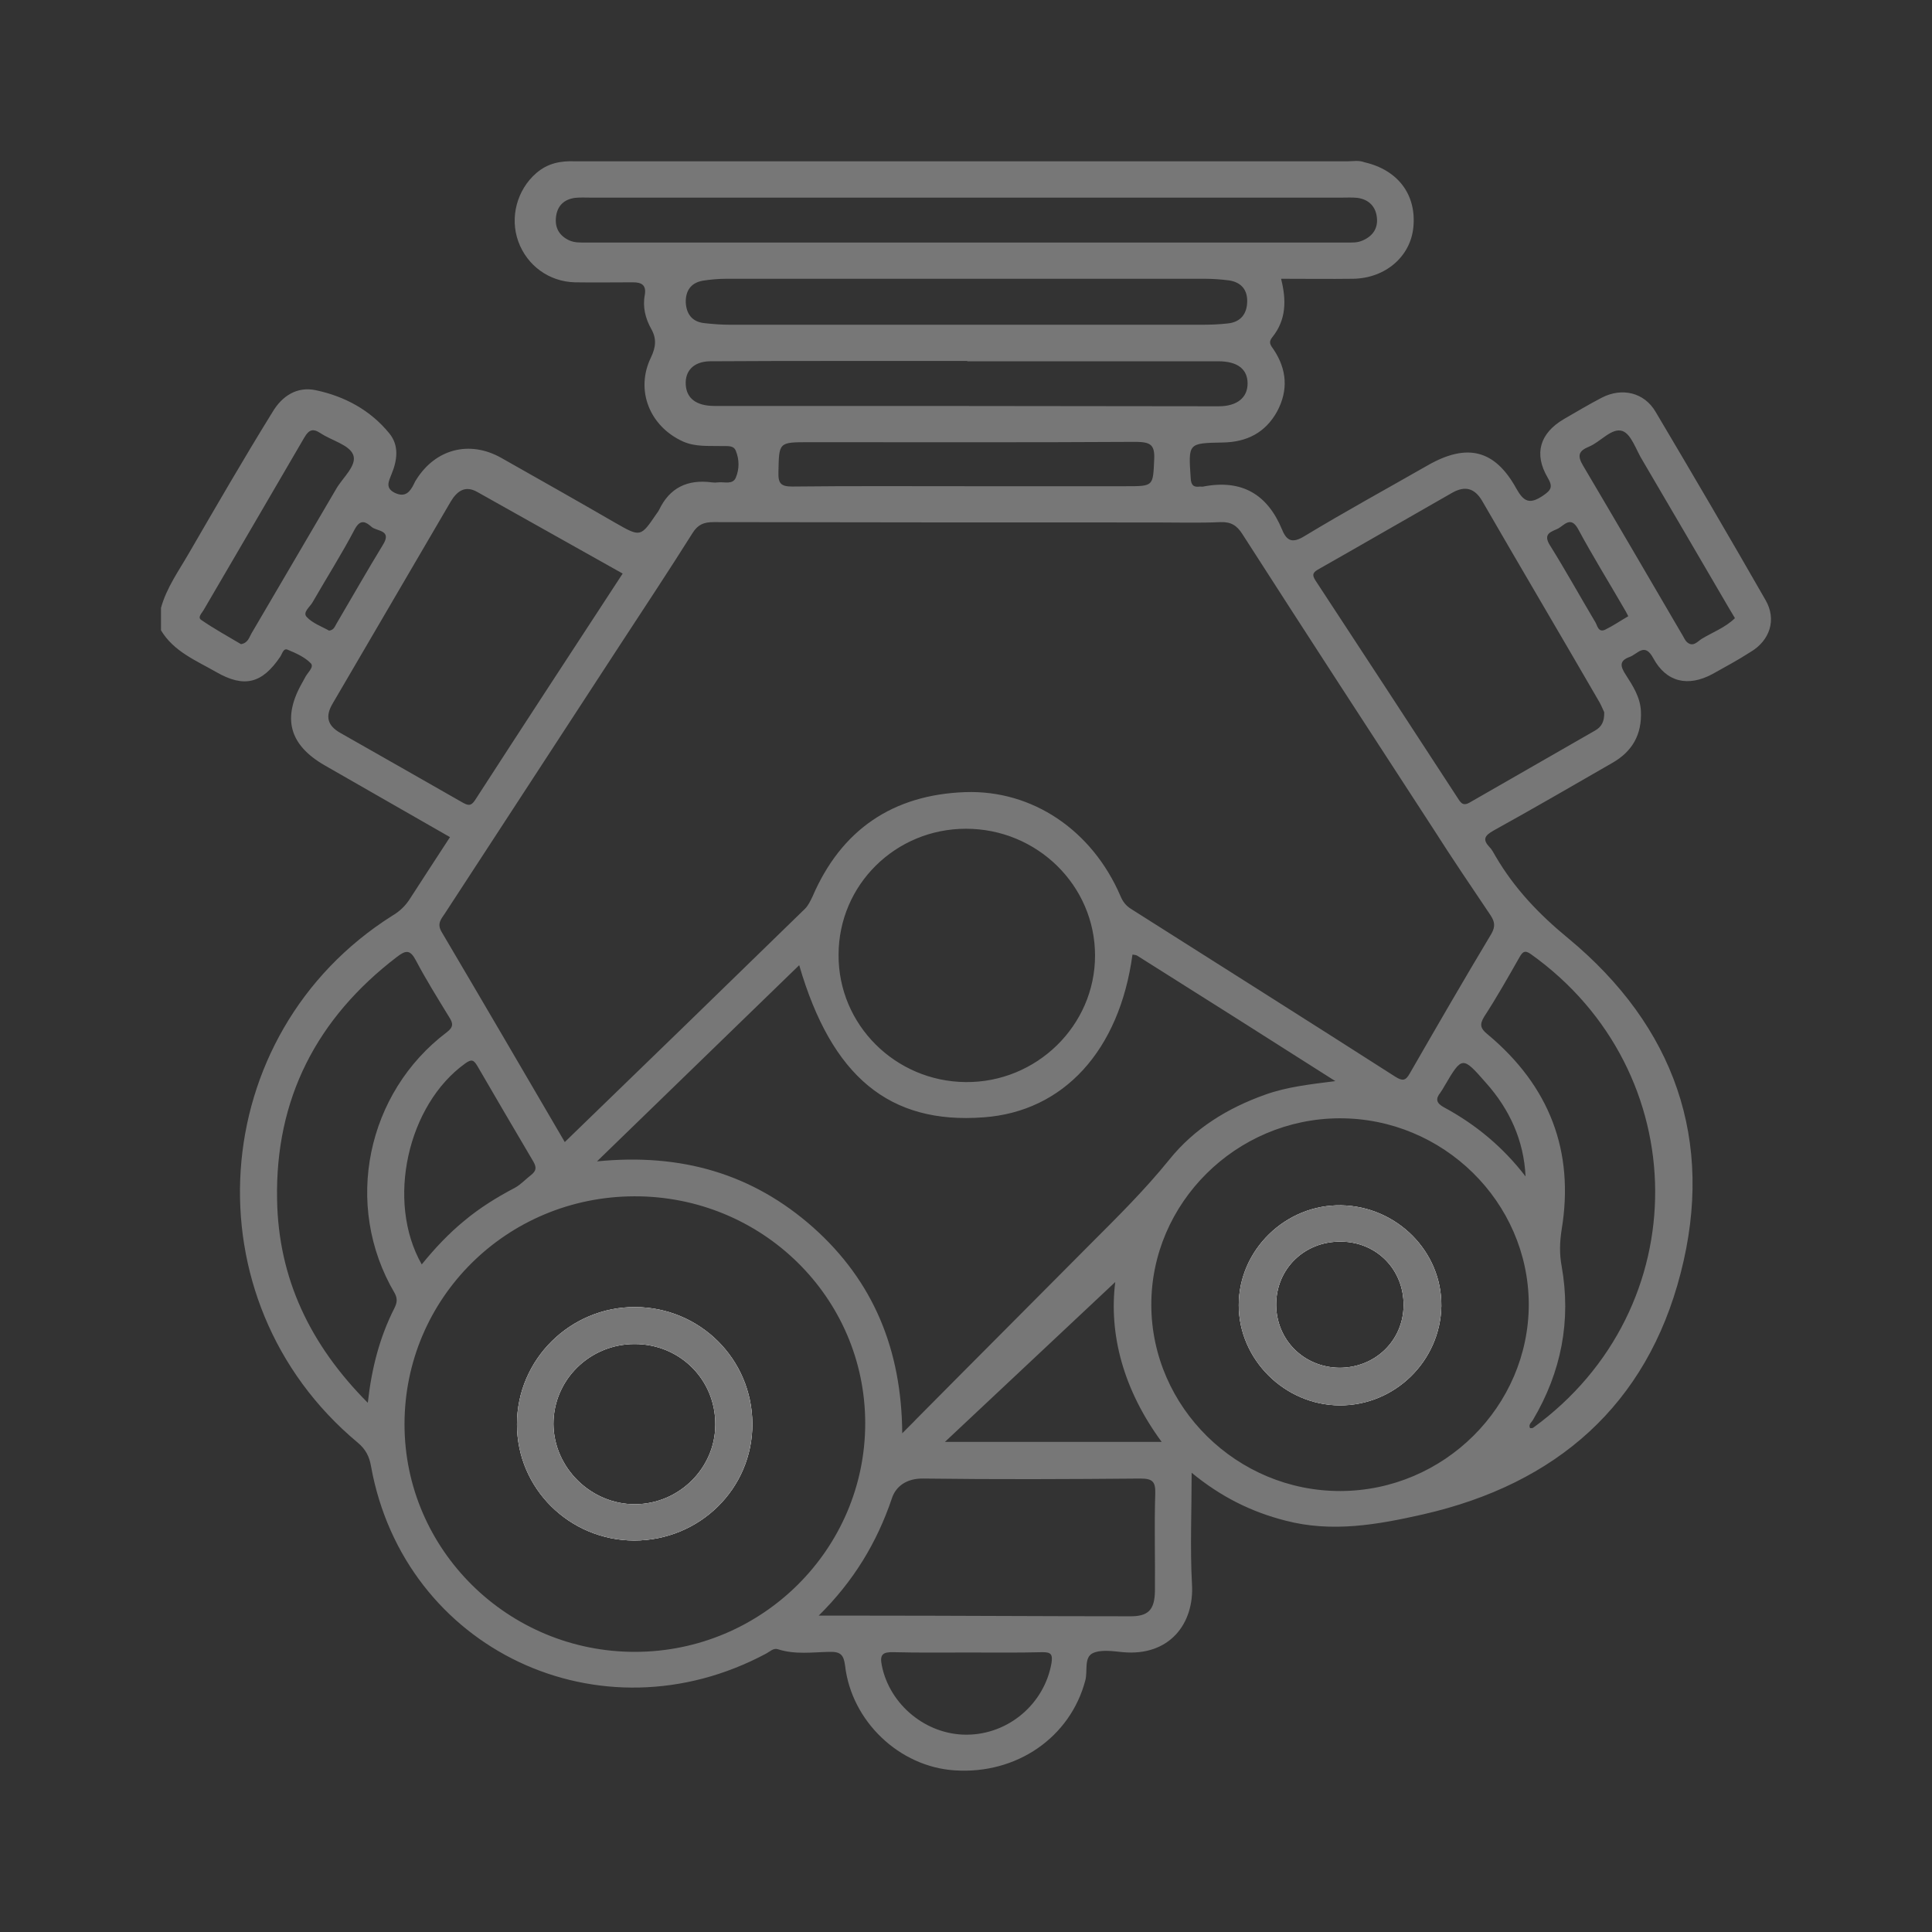 <svg width="24" height="24" viewBox="0 0 24 24" fill="none" xmlns="http://www.w3.org/2000/svg">
<rect x="0" y="0" width="24" height="24" fill="#333333" stroke="none"/>
<path d="M7.893 16.237C7.085 16.233 6.422 16.887 6.422 17.693C6.422 18.49 7.073 19.133 7.876 19.137C8.692 19.137 9.351 18.49 9.347 17.685C9.342 16.883 8.696 16.241 7.893 16.237ZM7.893 18.686C7.343 18.69 6.879 18.235 6.875 17.689C6.875 17.139 7.327 16.696 7.884 16.696C8.446 16.696 8.89 17.139 8.886 17.697C8.886 18.235 8.438 18.682 7.893 18.686ZM7.893 16.237C7.085 16.233 6.422 16.887 6.422 17.693C6.422 18.49 7.073 19.133 7.876 19.137C8.692 19.137 9.351 18.49 9.347 17.685C9.342 16.883 8.696 16.241 7.893 16.237ZM7.893 18.686C7.343 18.69 6.879 18.235 6.875 17.689C6.875 17.139 7.327 16.696 7.884 16.696C8.446 16.696 8.89 17.139 8.886 17.697C8.886 18.235 8.438 18.682 7.893 18.686ZM7.893 16.237C7.085 16.233 6.422 16.887 6.422 17.693C6.422 18.49 7.073 19.133 7.876 19.137C8.692 19.137 9.351 18.49 9.347 17.685C9.342 16.883 8.696 16.241 7.893 16.237ZM7.893 18.686C7.343 18.69 6.879 18.235 6.875 17.689C6.875 17.139 7.327 16.696 7.884 16.696C8.446 16.696 8.89 17.139 8.886 17.697C8.886 18.235 8.438 18.682 7.893 18.686ZM7.893 16.237C7.085 16.233 6.422 16.887 6.422 17.693C6.422 18.49 7.073 19.133 7.876 19.137C8.692 19.137 9.351 18.49 9.347 17.685C9.342 16.883 8.696 16.241 7.893 16.237ZM7.893 18.686C7.343 18.69 6.879 18.235 6.875 17.689C6.875 17.139 7.327 16.696 7.884 16.696C8.446 16.696 8.89 17.139 8.886 17.697C8.886 18.235 8.438 18.682 7.893 18.686ZM7.893 16.237C7.085 16.233 6.422 16.887 6.422 17.693C6.422 18.49 7.073 19.133 7.876 19.137C8.692 19.137 9.351 18.49 9.347 17.685C9.342 16.883 8.696 16.241 7.893 16.237ZM7.893 18.686C7.343 18.69 6.879 18.235 6.875 17.689C6.875 17.139 7.327 16.696 7.884 16.696C8.446 16.696 8.89 17.139 8.886 17.697C8.886 18.235 8.438 18.682 7.893 18.686ZM7.893 16.237C7.085 16.233 6.422 16.887 6.422 17.693C6.422 18.49 7.073 19.133 7.876 19.137C8.692 19.137 9.351 18.49 9.347 17.685C9.342 16.883 8.696 16.241 7.893 16.237ZM7.893 18.686C7.343 18.69 6.879 18.235 6.875 17.689C6.875 17.139 7.327 16.696 7.884 16.696C8.446 16.696 8.89 17.139 8.886 17.697C8.886 18.235 8.438 18.682 7.893 18.686ZM7.893 16.237C7.085 16.233 6.422 16.887 6.422 17.693C6.422 18.49 7.073 19.133 7.876 19.137C8.692 19.137 9.351 18.49 9.347 17.685C9.342 16.883 8.696 16.241 7.893 16.237ZM7.893 18.686C7.343 18.69 6.879 18.235 6.875 17.689C6.875 17.139 7.327 16.696 7.884 16.696C8.446 16.696 8.89 17.139 8.886 17.697C8.886 18.235 8.438 18.682 7.893 18.686ZM7.893 16.237C7.085 16.233 6.422 16.887 6.422 17.693C6.422 18.49 7.073 19.133 7.876 19.137C8.692 19.137 9.351 18.49 9.347 17.685C9.342 16.883 8.696 16.241 7.893 16.237ZM7.893 18.686C7.343 18.69 6.879 18.235 6.875 17.689C6.875 17.139 7.327 16.696 7.884 16.696C8.446 16.696 8.89 17.139 8.886 17.697C8.886 18.235 8.438 18.682 7.893 18.686ZM7.893 16.237C7.085 16.233 6.422 16.887 6.422 17.693C6.422 18.49 7.073 19.133 7.876 19.137C8.692 19.137 9.351 18.49 9.347 17.685C9.342 16.883 8.696 16.241 7.893 16.237ZM7.893 18.686C7.343 18.69 6.879 18.235 6.875 17.689C6.875 17.139 7.327 16.696 7.884 16.696C8.446 16.696 8.89 17.139 8.886 17.697C8.886 18.235 8.438 18.682 7.893 18.686ZM7.893 16.237C7.085 16.233 6.422 16.887 6.422 17.693C6.422 18.49 7.073 19.133 7.876 19.137C8.692 19.137 9.351 18.49 9.347 17.685C9.342 16.883 8.696 16.241 7.893 16.237ZM7.893 18.686C7.343 18.69 6.879 18.235 6.875 17.689C6.875 17.139 7.327 16.696 7.884 16.696C8.446 16.696 8.89 17.139 8.886 17.697C8.886 18.235 8.438 18.682 7.893 18.686ZM7.893 16.237C7.085 16.233 6.422 16.887 6.422 17.693C6.422 18.49 7.073 19.133 7.876 19.137C8.692 19.137 9.351 18.49 9.347 17.685C9.342 16.883 8.696 16.241 7.893 16.237ZM7.893 18.686C7.343 18.69 6.879 18.235 6.875 17.689C6.875 17.139 7.327 16.696 7.884 16.696C8.446 16.696 8.89 17.139 8.886 17.697C8.886 18.235 8.438 18.682 7.893 18.686ZM7.893 16.237C7.085 16.233 6.422 16.887 6.422 17.693C6.422 18.49 7.073 19.133 7.876 19.137C8.692 19.137 9.351 18.49 9.347 17.685C9.342 16.883 8.696 16.241 7.893 16.237ZM7.893 18.686C7.343 18.69 6.879 18.235 6.875 17.689C6.875 17.139 7.327 16.696 7.884 16.696C8.446 16.696 8.89 17.139 8.886 17.697C8.886 18.235 8.438 18.682 7.893 18.686ZM7.893 16.237C7.085 16.233 6.422 16.887 6.422 17.693C6.422 18.49 7.073 19.133 7.876 19.137C8.692 19.137 9.351 18.49 9.347 17.685C9.342 16.883 8.696 16.241 7.893 16.237ZM7.893 18.686C7.343 18.69 6.879 18.235 6.875 17.689C6.875 17.139 7.327 16.696 7.884 16.696C8.446 16.696 8.89 17.139 8.886 17.697C8.886 18.235 8.438 18.682 7.893 18.686ZM16.661 14.973C15.97 14.961 15.389 15.527 15.389 16.213C15.389 16.887 15.958 17.453 16.64 17.457C17.327 17.462 17.893 16.907 17.905 16.225C17.913 15.547 17.351 14.985 16.661 14.973ZM16.64 16.991C16.196 16.987 15.853 16.644 15.853 16.205C15.853 15.759 16.208 15.416 16.661 15.424C17.105 15.428 17.44 15.775 17.436 16.217C17.432 16.652 17.085 16.991 16.64 16.991ZM16.661 14.973C15.97 14.961 15.389 15.527 15.389 16.213C15.389 16.887 15.958 17.453 16.64 17.457C17.327 17.462 17.893 16.907 17.905 16.225C17.913 15.547 17.351 14.985 16.661 14.973ZM16.64 16.991C16.196 16.987 15.853 16.644 15.853 16.205C15.853 15.759 16.208 15.416 16.661 15.424C17.105 15.428 17.44 15.775 17.436 16.217C17.432 16.652 17.085 16.991 16.64 16.991ZM7.893 16.237C7.085 16.233 6.422 16.887 6.422 17.693C6.422 18.49 7.073 19.133 7.876 19.137C8.692 19.137 9.351 18.49 9.347 17.685C9.342 16.883 8.696 16.241 7.893 16.237ZM7.893 18.686C7.343 18.69 6.879 18.235 6.875 17.689C6.875 17.139 7.327 16.696 7.884 16.696C8.446 16.696 8.89 17.139 8.886 17.697C8.886 18.235 8.438 18.682 7.893 18.686ZM7.893 16.237C7.085 16.233 6.422 16.887 6.422 17.693C6.422 18.49 7.073 19.133 7.876 19.137C8.692 19.137 9.351 18.49 9.347 17.685C9.342 16.883 8.696 16.241 7.893 16.237ZM7.893 18.686C7.343 18.69 6.879 18.235 6.875 17.689C6.875 17.139 7.327 16.696 7.884 16.696C8.446 16.696 8.89 17.139 8.886 17.697C8.886 18.235 8.438 18.682 7.893 18.686ZM16.661 14.973C15.97 14.961 15.389 15.527 15.389 16.213C15.389 16.887 15.958 17.453 16.64 17.457C17.327 17.462 17.893 16.907 17.905 16.225C17.913 15.547 17.351 14.985 16.661 14.973ZM16.64 16.991C16.196 16.987 15.853 16.644 15.853 16.205C15.853 15.759 16.208 15.416 16.661 15.424C17.105 15.428 17.44 15.775 17.436 16.217C17.432 16.652 17.085 16.991 16.64 16.991ZM16.661 14.973C15.97 14.961 15.389 15.527 15.389 16.213C15.389 16.887 15.958 17.453 16.64 17.457C17.327 17.462 17.893 16.907 17.905 16.225C17.913 15.547 17.351 14.985 16.661 14.973ZM16.64 16.991C16.196 16.987 15.853 16.644 15.853 16.205C15.853 15.759 16.208 15.416 16.661 15.424C17.105 15.428 17.44 15.775 17.436 16.217C17.432 16.652 17.085 16.991 16.64 16.991ZM7.893 16.237C7.085 16.233 6.422 16.887 6.422 17.693C6.422 18.49 7.073 19.133 7.876 19.137C8.692 19.137 9.351 18.49 9.347 17.685C9.342 16.883 8.696 16.241 7.893 16.237ZM7.893 18.686C7.343 18.69 6.879 18.235 6.875 17.689C6.875 17.139 7.327 16.696 7.884 16.696C8.446 16.696 8.89 17.139 8.886 17.697C8.886 18.235 8.438 18.682 7.893 18.686ZM7.893 16.237C7.085 16.233 6.422 16.887 6.422 17.693C6.422 18.49 7.073 19.133 7.876 19.137C8.692 19.137 9.351 18.49 9.347 17.685C9.342 16.883 8.696 16.241 7.893 16.237ZM7.893 18.686C7.343 18.69 6.879 18.235 6.875 17.689C6.875 17.139 7.327 16.696 7.884 16.696C8.446 16.696 8.89 17.139 8.886 17.697C8.886 18.235 8.438 18.682 7.893 18.686ZM16.661 14.973C15.97 14.961 15.389 15.527 15.389 16.213C15.389 16.887 15.958 17.453 16.64 17.457C17.327 17.462 17.893 16.907 17.905 16.225C17.913 15.547 17.351 14.985 16.661 14.973ZM16.64 16.991C16.196 16.987 15.853 16.644 15.853 16.205C15.853 15.759 16.208 15.416 16.661 15.424C17.105 15.428 17.44 15.775 17.436 16.217C17.432 16.652 17.085 16.991 16.64 16.991ZM16.661 14.973C15.97 14.961 15.389 15.527 15.389 16.213C15.389 16.887 15.958 17.453 16.64 17.457C17.327 17.462 17.893 16.907 17.905 16.225C17.913 15.547 17.351 14.985 16.661 14.973ZM16.64 16.991C16.196 16.987 15.853 16.644 15.853 16.205C15.853 15.759 16.208 15.416 16.661 15.424C17.105 15.428 17.44 15.775 17.436 16.217C17.432 16.652 17.085 16.991 16.64 16.991ZM7.893 16.237C7.085 16.233 6.422 16.887 6.422 17.693C6.422 18.49 7.073 19.133 7.876 19.137C8.692 19.137 9.351 18.49 9.347 17.685C9.342 16.883 8.696 16.241 7.893 16.237ZM7.893 18.686C7.343 18.69 6.879 18.235 6.875 17.689C6.875 17.139 7.327 16.696 7.884 16.696C8.446 16.696 8.89 17.139 8.886 17.697C8.886 18.235 8.438 18.682 7.893 18.686ZM7.893 16.237C7.085 16.233 6.422 16.887 6.422 17.693C6.422 18.49 7.073 19.133 7.876 19.137C8.692 19.137 9.351 18.49 9.347 17.685C9.342 16.883 8.696 16.241 7.893 16.237ZM7.893 18.686C7.343 18.69 6.879 18.235 6.875 17.689C6.875 17.139 7.327 16.696 7.884 16.696C8.446 16.696 8.89 17.139 8.886 17.697C8.886 18.235 8.438 18.682 7.893 18.686ZM16.661 14.973C15.97 14.961 15.389 15.527 15.389 16.213C15.389 16.887 15.958 17.453 16.64 17.457C17.327 17.462 17.893 16.907 17.905 16.225C17.913 15.547 17.351 14.985 16.661 14.973ZM16.64 16.991C16.196 16.987 15.853 16.644 15.853 16.205C15.853 15.759 16.208 15.416 16.661 15.424C17.105 15.428 17.44 15.775 17.436 16.217C17.432 16.652 17.085 16.991 16.64 16.991ZM16.661 14.973C15.97 14.961 15.389 15.527 15.389 16.213C15.389 16.887 15.958 17.453 16.64 17.457C17.327 17.462 17.893 16.907 17.905 16.225C17.913 15.547 17.351 14.985 16.661 14.973ZM16.64 16.991C16.196 16.987 15.853 16.644 15.853 16.205C15.853 15.759 16.208 15.416 16.661 15.424C17.105 15.428 17.44 15.775 17.436 16.217C17.432 16.652 17.085 16.991 16.64 16.991ZM7.893 16.237C7.085 16.233 6.422 16.887 6.422 17.693C6.422 18.49 7.073 19.133 7.876 19.137C8.692 19.137 9.351 18.49 9.347 17.685C9.342 16.883 8.696 16.241 7.893 16.237ZM7.893 18.686C7.343 18.69 6.879 18.235 6.875 17.689C6.875 17.139 7.327 16.696 7.884 16.696C8.446 16.696 8.89 17.139 8.886 17.697C8.886 18.235 8.438 18.682 7.893 18.686ZM21.931 7.452C21.483 6.67 21.027 5.892 20.566 5.115C20.425 4.875 20.15 4.811 19.9 4.939C19.738 5.023 19.585 5.115 19.427 5.206C19.128 5.382 19.052 5.637 19.225 5.932C19.294 6.048 19.27 6.088 19.165 6.159C19.003 6.267 18.93 6.235 18.838 6.072C18.571 5.585 18.224 5.501 17.735 5.781C17.226 6.072 16.709 6.355 16.208 6.658C16.059 6.75 15.986 6.726 15.926 6.578C15.744 6.139 15.425 5.952 14.948 6.044C14.936 6.048 14.92 6.044 14.908 6.044C14.827 6.056 14.795 6.028 14.791 5.936C14.762 5.505 14.758 5.505 15.187 5.497C15.489 5.493 15.72 5.374 15.865 5.111C16.006 4.847 15.986 4.588 15.821 4.341C15.784 4.289 15.752 4.253 15.805 4.189C15.978 3.974 15.982 3.731 15.914 3.463C16.221 3.463 16.515 3.467 16.81 3.463C17.21 3.456 17.521 3.188 17.557 2.825C17.598 2.419 17.367 2.112 16.951 2.016C16.879 1.988 16.806 2.004 16.733 2.004C13.539 2.004 10.34 2.004 7.145 2.004C6.964 1.996 6.802 2.028 6.661 2.151C6.422 2.359 6.33 2.702 6.439 3.001C6.548 3.3 6.822 3.499 7.141 3.507C7.384 3.511 7.626 3.507 7.864 3.507C7.973 3.507 8.03 3.543 8.01 3.663C7.981 3.814 8.018 3.958 8.09 4.086C8.159 4.209 8.147 4.313 8.086 4.441C7.889 4.847 8.07 5.298 8.486 5.485C8.64 5.553 8.801 5.537 8.963 5.541C9.027 5.545 9.112 5.525 9.141 5.601C9.185 5.709 9.185 5.828 9.141 5.932C9.104 6.024 8.999 5.984 8.922 5.992C8.894 5.996 8.87 5.996 8.842 5.992C8.539 5.952 8.317 6.06 8.187 6.335C8.179 6.351 8.167 6.367 8.155 6.383C7.957 6.674 7.957 6.674 7.642 6.494C7.174 6.223 6.701 5.956 6.229 5.689C5.833 5.465 5.409 5.577 5.17 5.96C5.158 5.976 5.15 5.996 5.142 6.012C5.094 6.108 5.037 6.183 4.908 6.124C4.783 6.064 4.827 5.984 4.863 5.892C4.936 5.717 4.96 5.533 4.835 5.382C4.601 5.095 4.282 4.923 3.922 4.847C3.692 4.799 3.506 4.915 3.385 5.119C3.03 5.693 2.691 6.279 2.351 6.865C2.222 7.089 2.069 7.3 2 7.551V7.83C2.158 8.094 2.436 8.205 2.687 8.349C3.034 8.548 3.256 8.492 3.482 8.157C3.506 8.122 3.519 8.05 3.571 8.07C3.676 8.114 3.785 8.161 3.862 8.241C3.906 8.289 3.813 8.361 3.785 8.425C3.777 8.441 3.765 8.46 3.757 8.476C3.502 8.919 3.591 9.254 4.036 9.509C4.553 9.804 5.065 10.1 5.59 10.399C5.425 10.654 5.259 10.905 5.098 11.156C5.041 11.248 4.968 11.32 4.872 11.376C2.545 12.847 2.323 16.153 4.443 17.92C4.544 18.004 4.589 18.096 4.609 18.215C5.021 20.492 7.46 21.645 9.52 20.54C9.565 20.516 9.609 20.468 9.666 20.488C9.876 20.556 10.094 20.524 10.304 20.52C10.445 20.516 10.481 20.56 10.498 20.692C10.578 21.382 11.172 21.948 11.859 21.992C12.63 22.044 13.296 21.581 13.482 20.875C13.514 20.76 13.462 20.592 13.575 20.536C13.68 20.488 13.825 20.512 13.951 20.524C14.524 20.576 14.839 20.173 14.807 19.675C14.783 19.228 14.803 18.782 14.803 18.295C15.166 18.594 15.546 18.782 15.966 18.889C16.544 19.041 17.109 18.941 17.674 18.813C19.338 18.435 20.457 17.45 20.877 15.818C21.305 14.167 20.8 12.748 19.48 11.655C19.116 11.356 18.813 11.037 18.579 10.638C18.555 10.598 18.535 10.554 18.502 10.522C18.418 10.431 18.438 10.383 18.551 10.319C19.048 10.044 19.536 9.761 20.029 9.477C20.279 9.334 20.397 9.123 20.384 8.835C20.376 8.66 20.284 8.52 20.195 8.381C20.13 8.281 20.11 8.209 20.243 8.161C20.344 8.126 20.429 7.974 20.538 8.177C20.7 8.476 20.97 8.536 21.273 8.373C21.43 8.285 21.588 8.201 21.741 8.102C21.988 7.958 22.073 7.695 21.931 7.452ZM7.287 3.013C7.214 3.013 7.137 3.017 7.069 2.985C6.943 2.925 6.891 2.825 6.907 2.694C6.923 2.558 7.004 2.478 7.141 2.458C7.206 2.451 7.275 2.455 7.343 2.455C8.894 2.455 10.445 2.455 11.992 2.455C13.547 2.455 15.106 2.455 16.661 2.455C16.729 2.455 16.794 2.451 16.863 2.458C17.008 2.478 17.093 2.57 17.105 2.71C17.117 2.841 17.049 2.937 16.923 2.989C16.859 3.017 16.794 3.013 16.725 3.013C13.579 3.013 10.433 3.013 7.287 3.013ZM15.493 3.751C15.489 3.898 15.413 4.002 15.251 4.018C15.146 4.03 15.037 4.034 14.932 4.034C12.977 4.034 11.023 4.034 9.068 4.034C8.963 4.034 8.854 4.026 8.749 4.014C8.599 3.998 8.527 3.902 8.519 3.759C8.515 3.615 8.579 3.515 8.729 3.487C8.83 3.471 8.931 3.463 9.027 3.463C10.021 3.463 11.014 3.463 12.008 3.463C12.993 3.463 13.983 3.463 14.969 3.463C15.069 3.463 15.17 3.471 15.267 3.483C15.425 3.507 15.498 3.607 15.493 3.751ZM8.878 5.043C8.652 5.043 8.531 4.951 8.519 4.784C8.506 4.608 8.616 4.492 8.817 4.488C9.375 4.484 9.932 4.484 10.486 4.484C10.994 4.484 11.503 4.484 12.016 4.484V4.488C13.058 4.488 14.096 4.488 15.134 4.488C15.376 4.488 15.498 4.588 15.498 4.764C15.498 4.939 15.368 5.047 15.138 5.047C13.05 5.043 10.966 5.043 8.878 5.043ZM14.338 5.705C14.322 6.04 14.334 6.04 13.987 6.04H11.996C11.277 6.04 10.562 6.036 9.843 6.044C9.698 6.044 9.666 6.004 9.67 5.864C9.678 5.493 9.67 5.493 10.053 5.493C11.41 5.493 12.763 5.497 14.12 5.489C14.286 5.493 14.347 5.521 14.338 5.705ZM3.123 7.87C3.095 7.918 3.082 7.986 2.994 8.002C2.832 7.906 2.658 7.81 2.497 7.699C2.452 7.667 2.509 7.615 2.529 7.579C2.945 6.865 3.365 6.151 3.781 5.434C3.838 5.338 3.886 5.318 3.983 5.382C4.12 5.473 4.338 5.525 4.387 5.649C4.439 5.781 4.258 5.932 4.177 6.072C3.826 6.67 3.474 7.272 3.123 7.87ZM3.809 7.663C3.757 7.607 3.85 7.539 3.882 7.483C4.056 7.18 4.246 6.881 4.407 6.574C4.48 6.439 4.548 6.486 4.617 6.546C4.682 6.602 4.872 6.582 4.758 6.766C4.561 7.089 4.375 7.416 4.185 7.739C4.161 7.775 4.153 7.826 4.088 7.834C3.999 7.783 3.882 7.743 3.809 7.663ZM4.225 9.103C4.064 9.011 4.04 8.895 4.132 8.74C4.621 7.902 5.11 7.069 5.599 6.231C5.675 6.104 5.776 6.024 5.93 6.112C6.527 6.447 7.129 6.786 7.735 7.125C7.117 8.07 6.507 9.003 5.901 9.94C5.849 10.02 5.809 10.004 5.744 9.968C5.235 9.677 4.73 9.39 4.225 9.103ZM4.9 16.249C4.718 16.608 4.617 16.991 4.569 17.426C3.85 16.704 3.458 15.878 3.442 14.901C3.418 13.649 3.935 12.648 4.932 11.886C5.041 11.803 5.094 11.794 5.166 11.93C5.292 12.169 5.437 12.401 5.578 12.632C5.627 12.708 5.639 12.756 5.55 12.823C4.561 13.569 4.254 14.965 4.904 16.066C4.94 16.134 4.932 16.185 4.9 16.249ZM5.78 13.21C5.857 13.154 5.885 13.166 5.93 13.242C6.16 13.637 6.39 14.032 6.624 14.427C6.665 14.498 6.665 14.542 6.6 14.594C6.532 14.646 6.471 14.714 6.398 14.754C6.172 14.873 5.958 15.005 5.764 15.168C5.574 15.324 5.405 15.503 5.239 15.707C4.791 14.921 5.065 13.721 5.78 13.21ZM7.893 20.52C6.313 20.524 5.025 19.252 5.025 17.693C5.025 16.125 6.297 14.865 7.88 14.861C9.464 14.857 10.748 16.117 10.748 17.681C10.748 19.244 9.468 20.516 7.893 20.52ZM12.218 13.88C13.212 13.809 13.906 13.051 14.068 11.858C14.088 11.862 14.108 11.862 14.124 11.87C14.936 12.381 15.748 12.895 16.588 13.43C16.273 13.47 15.99 13.501 15.72 13.597C15.247 13.765 14.835 14.02 14.524 14.407C14.225 14.777 13.89 15.109 13.555 15.444C12.832 16.173 12.105 16.899 11.382 17.629C11.338 17.677 11.289 17.721 11.208 17.805C11.2 16.768 10.853 15.918 10.102 15.248C9.351 14.582 8.466 14.323 7.416 14.427C8.268 13.601 9.092 12.8 9.928 11.99C10.332 13.378 11.051 13.968 12.218 13.88ZM10.417 11.862C10.417 10.993 11.124 10.295 12 10.295C12.884 10.295 13.603 11.001 13.603 11.87C13.603 12.74 12.876 13.45 11.996 13.442C11.12 13.434 10.413 12.728 10.417 11.862ZM13.062 20.66C12.973 21.166 12.529 21.545 12.012 21.549C11.507 21.553 11.051 21.178 10.954 20.688C10.926 20.552 10.966 20.52 11.103 20.524C11.41 20.532 11.717 20.528 12.028 20.528C12.335 20.528 12.642 20.532 12.953 20.524C13.058 20.524 13.078 20.552 13.062 20.66ZM14.351 18.554C14.338 18.957 14.351 19.364 14.347 19.767C14.342 19.998 14.266 20.082 14.031 20.078C12.937 20.078 11.847 20.07 10.752 20.07C10.57 20.07 10.389 20.07 10.17 20.07C10.603 19.643 10.893 19.164 11.079 18.614C11.128 18.462 11.265 18.363 11.471 18.367C12.372 18.379 13.268 18.375 14.169 18.367C14.322 18.367 14.355 18.411 14.351 18.554ZM11.738 17.912C12.485 17.21 13.2 16.54 13.854 15.926C13.773 16.576 13.955 17.266 14.431 17.912H11.738ZM16.653 18.522C15.368 18.526 14.306 17.481 14.302 16.213C14.298 14.945 15.356 13.896 16.64 13.892C17.925 13.888 18.987 14.929 18.991 16.201C18.991 17.47 17.937 18.518 16.653 18.522ZM17.893 13.573C17.913 13.545 17.929 13.517 17.945 13.489C18.163 13.118 18.167 13.118 18.458 13.45C18.753 13.78 18.93 14.167 18.951 14.614C18.672 14.251 18.333 13.968 17.933 13.753C17.84 13.701 17.832 13.649 17.893 13.573ZM18.874 11.894C18.914 11.822 18.943 11.799 19.019 11.854C21.055 13.306 21.087 16.257 19.044 17.737C19.035 17.741 19.023 17.741 19.007 17.741C18.983 17.693 19.027 17.669 19.044 17.637C19.395 17.043 19.52 16.405 19.399 15.727C19.371 15.575 19.375 15.432 19.399 15.276C19.561 14.299 19.246 13.489 18.482 12.851C18.389 12.776 18.377 12.728 18.438 12.628C18.591 12.393 18.733 12.142 18.874 11.894ZM18.515 11.368C18.567 11.447 18.579 11.507 18.527 11.599C18.183 12.173 17.848 12.752 17.513 13.334C17.46 13.43 17.42 13.43 17.331 13.374C16.241 12.676 15.146 11.986 14.052 11.292C13.987 11.252 13.947 11.2 13.918 11.129C13.567 10.315 12.828 9.812 11.992 9.84C11.087 9.872 10.449 10.311 10.094 11.136C10.069 11.188 10.041 11.248 10.001 11.288C9.011 12.253 8.022 13.214 7.016 14.187C6.499 13.302 5.994 12.437 5.485 11.575C5.425 11.472 5.481 11.416 5.526 11.348C6.253 10.235 6.976 9.123 7.703 8.01C8.006 7.547 8.309 7.089 8.603 6.622C8.668 6.518 8.741 6.486 8.862 6.486C10.695 6.49 12.525 6.49 14.359 6.49C14.625 6.49 14.896 6.498 15.162 6.486C15.292 6.482 15.364 6.526 15.433 6.634C16.221 7.862 17.016 9.083 17.812 10.307C18.038 10.662 18.276 11.013 18.515 11.368ZM19.815 9.075C19.294 9.374 18.773 9.673 18.252 9.972C18.179 10.012 18.151 9.98 18.115 9.924C17.525 9.019 16.935 8.114 16.342 7.212C16.289 7.132 16.317 7.105 16.39 7.065C16.939 6.754 17.489 6.435 18.042 6.12C18.2 6.032 18.317 6.064 18.41 6.219C18.894 7.057 19.387 7.89 19.872 8.728C19.896 8.772 19.916 8.823 19.928 8.847C19.932 8.967 19.892 9.031 19.815 9.075ZM19.94 7.822C19.855 7.862 19.843 7.771 19.819 7.731C19.629 7.412 19.451 7.089 19.254 6.774C19.161 6.626 19.274 6.606 19.355 6.566C19.431 6.526 19.512 6.403 19.605 6.574C19.783 6.905 19.981 7.224 20.17 7.551C20.187 7.579 20.203 7.607 20.227 7.655C20.13 7.711 20.037 7.775 19.94 7.822ZM21.136 7.938C21.087 7.97 21.031 8.042 20.958 7.978C20.93 7.954 20.914 7.91 20.893 7.878C20.485 7.18 20.078 6.482 19.666 5.785C19.589 5.657 19.613 5.601 19.738 5.549C19.884 5.489 20.021 5.31 20.154 5.354C20.267 5.394 20.324 5.593 20.405 5.721C20.76 6.327 21.116 6.933 21.471 7.543C21.495 7.583 21.519 7.623 21.552 7.679C21.43 7.798 21.273 7.854 21.136 7.938ZM16.661 14.973C15.97 14.961 15.389 15.527 15.389 16.213C15.389 16.887 15.958 17.453 16.64 17.457C17.327 17.462 17.893 16.907 17.905 16.225C17.913 15.547 17.351 14.985 16.661 14.973ZM16.64 16.991C16.196 16.987 15.853 16.644 15.853 16.205C15.853 15.759 16.208 15.416 16.661 15.424C17.105 15.428 17.44 15.775 17.436 16.217C17.432 16.652 17.085 16.991 16.64 16.991ZM7.893 16.237C7.085 16.233 6.422 16.887 6.422 17.693C6.422 18.49 7.073 19.133 7.876 19.137C8.692 19.137 9.351 18.49 9.347 17.685C9.342 16.883 8.696 16.241 7.893 16.237ZM7.893 18.686C7.343 18.69 6.879 18.235 6.875 17.689C6.875 17.139 7.327 16.696 7.884 16.696C8.446 16.696 8.89 17.139 8.886 17.697C8.886 18.235 8.438 18.682 7.893 18.686ZM7.893 16.237C7.085 16.233 6.422 16.887 6.422 17.693C6.422 18.49 7.073 19.133 7.876 19.137C8.692 19.137 9.351 18.49 9.347 17.685C9.342 16.883 8.696 16.241 7.893 16.237ZM7.893 18.686C7.343 18.69 6.879 18.235 6.875 17.689C6.875 17.139 7.327 16.696 7.884 16.696C8.446 16.696 8.89 17.139 8.886 17.697C8.886 18.235 8.438 18.682 7.893 18.686ZM16.661 14.973C15.97 14.961 15.389 15.527 15.389 16.213C15.389 16.887 15.958 17.453 16.64 17.457C17.327 17.462 17.893 16.907 17.905 16.225C17.913 15.547 17.351 14.985 16.661 14.973ZM16.64 16.991C16.196 16.987 15.853 16.644 15.853 16.205C15.853 15.759 16.208 15.416 16.661 15.424C17.105 15.428 17.44 15.775 17.436 16.217C17.432 16.652 17.085 16.991 16.64 16.991ZM16.661 14.973C15.97 14.961 15.389 15.527 15.389 16.213C15.389 16.887 15.958 17.453 16.64 17.457C17.327 17.462 17.893 16.907 17.905 16.225C17.913 15.547 17.351 14.985 16.661 14.973ZM16.64 16.991C16.196 16.987 15.853 16.644 15.853 16.205C15.853 15.759 16.208 15.416 16.661 15.424C17.105 15.428 17.44 15.775 17.436 16.217C17.432 16.652 17.085 16.991 16.64 16.991ZM7.893 16.237C7.085 16.233 6.422 16.887 6.422 17.693C6.422 18.49 7.073 19.133 7.876 19.137C8.692 19.137 9.351 18.49 9.347 17.685C9.342 16.883 8.696 16.241 7.893 16.237ZM7.893 18.686C7.343 18.69 6.879 18.235 6.875 17.689C6.875 17.139 7.327 16.696 7.884 16.696C8.446 16.696 8.89 17.139 8.886 17.697C8.886 18.235 8.438 18.682 7.893 18.686ZM7.893 16.237C7.085 16.233 6.422 16.887 6.422 17.693C6.422 18.49 7.073 19.133 7.876 19.137C8.692 19.137 9.351 18.49 9.347 17.685C9.342 16.883 8.696 16.241 7.893 16.237ZM7.893 18.686C7.343 18.69 6.879 18.235 6.875 17.689C6.875 17.139 7.327 16.696 7.884 16.696C8.446 16.696 8.89 17.139 8.886 17.697C8.886 18.235 8.438 18.682 7.893 18.686ZM16.661 14.973C15.97 14.961 15.389 15.527 15.389 16.213C15.389 16.887 15.958 17.453 16.64 17.457C17.327 17.462 17.893 16.907 17.905 16.225C17.913 15.547 17.351 14.985 16.661 14.973ZM16.64 16.991C16.196 16.987 15.853 16.644 15.853 16.205C15.853 15.759 16.208 15.416 16.661 15.424C17.105 15.428 17.44 15.775 17.436 16.217C17.432 16.652 17.085 16.991 16.64 16.991ZM16.661 14.973C15.97 14.961 15.389 15.527 15.389 16.213C15.389 16.887 15.958 17.453 16.64 17.457C17.327 17.462 17.893 16.907 17.905 16.225C17.913 15.547 17.351 14.985 16.661 14.973ZM16.64 16.991C16.196 16.987 15.853 16.644 15.853 16.205C15.853 15.759 16.208 15.416 16.661 15.424C17.105 15.428 17.44 15.775 17.436 16.217C17.432 16.652 17.085 16.991 16.64 16.991ZM7.893 16.237C7.085 16.233 6.422 16.887 6.422 17.693C6.422 18.49 7.073 19.133 7.876 19.137C8.692 19.137 9.351 18.49 9.347 17.685C9.342 16.883 8.696 16.241 7.893 16.237ZM7.893 18.686C7.343 18.69 6.879 18.235 6.875 17.689C6.875 17.139 7.327 16.696 7.884 16.696C8.446 16.696 8.89 17.139 8.886 17.697C8.886 18.235 8.438 18.682 7.893 18.686ZM7.893 16.237C7.085 16.233 6.422 16.887 6.422 17.693C6.422 18.49 7.073 19.133 7.876 19.137C8.692 19.137 9.351 18.49 9.347 17.685C9.342 16.883 8.696 16.241 7.893 16.237ZM7.893 18.686C7.343 18.69 6.879 18.235 6.875 17.689C6.875 17.139 7.327 16.696 7.884 16.696C8.446 16.696 8.89 17.139 8.886 17.697C8.886 18.235 8.438 18.682 7.893 18.686ZM16.661 14.973C15.97 14.961 15.389 15.527 15.389 16.213C15.389 16.887 15.958 17.453 16.64 17.457C17.327 17.462 17.893 16.907 17.905 16.225C17.913 15.547 17.351 14.985 16.661 14.973ZM16.64 16.991C16.196 16.987 15.853 16.644 15.853 16.205C15.853 15.759 16.208 15.416 16.661 15.424C17.105 15.428 17.44 15.775 17.436 16.217C17.432 16.652 17.085 16.991 16.64 16.991ZM16.661 14.973C15.97 14.961 15.389 15.527 15.389 16.213C15.389 16.887 15.958 17.453 16.64 17.457C17.327 17.462 17.893 16.907 17.905 16.225C17.913 15.547 17.351 14.985 16.661 14.973ZM16.64 16.991C16.196 16.987 15.853 16.644 15.853 16.205C15.853 15.759 16.208 15.416 16.661 15.424C17.105 15.428 17.44 15.775 17.436 16.217C17.432 16.652 17.085 16.991 16.64 16.991ZM7.893 16.237C7.085 16.233 6.422 16.887 6.422 17.693C6.422 18.49 7.073 19.133 7.876 19.137C8.692 19.137 9.351 18.49 9.347 17.685C9.342 16.883 8.696 16.241 7.893 16.237ZM7.893 18.686C7.343 18.69 6.879 18.235 6.875 17.689C6.875 17.139 7.327 16.696 7.884 16.696C8.446 16.696 8.89 17.139 8.886 17.697C8.886 18.235 8.438 18.682 7.893 18.686ZM7.893 16.237C7.085 16.233 6.422 16.887 6.422 17.693C6.422 18.49 7.073 19.133 7.876 19.137C8.692 19.137 9.351 18.49 9.347 17.685C9.342 16.883 8.696 16.241 7.893 16.237ZM7.893 18.686C7.343 18.69 6.879 18.235 6.875 17.689C6.875 17.139 7.327 16.696 7.884 16.696C8.446 16.696 8.89 17.139 8.886 17.697C8.886 18.235 8.438 18.682 7.893 18.686ZM16.661 14.973C15.97 14.961 15.389 15.527 15.389 16.213C15.389 16.887 15.958 17.453 16.64 17.457C17.327 17.462 17.893 16.907 17.905 16.225C17.913 15.547 17.351 14.985 16.661 14.973ZM16.64 16.991C16.196 16.987 15.853 16.644 15.853 16.205C15.853 15.759 16.208 15.416 16.661 15.424C17.105 15.428 17.44 15.775 17.436 16.217C17.432 16.652 17.085 16.991 16.64 16.991ZM16.661 14.973C15.97 14.961 15.389 15.527 15.389 16.213C15.389 16.887 15.958 17.453 16.64 17.457C17.327 17.462 17.893 16.907 17.905 16.225C17.913 15.547 17.351 14.985 16.661 14.973ZM16.64 16.991C16.196 16.987 15.853 16.644 15.853 16.205C15.853 15.759 16.208 15.416 16.661 15.424C17.105 15.428 17.44 15.775 17.436 16.217C17.432 16.652 17.085 16.991 16.64 16.991ZM7.893 16.237C7.085 16.233 6.422 16.887 6.422 17.693C6.422 18.49 7.073 19.133 7.876 19.137C8.692 19.137 9.351 18.49 9.347 17.685C9.342 16.883 8.696 16.241 7.893 16.237ZM7.893 18.686C7.343 18.69 6.879 18.235 6.875 17.689C6.875 17.139 7.327 16.696 7.884 16.696C8.446 16.696 8.89 17.139 8.886 17.697C8.886 18.235 8.438 18.682 7.893 18.686ZM7.893 16.237C7.085 16.233 6.422 16.887 6.422 17.693C6.422 18.49 7.073 19.133 7.876 19.137C8.692 19.137 9.351 18.49 9.347 17.685C9.342 16.883 8.696 16.241 7.893 16.237ZM7.893 18.686C7.343 18.69 6.879 18.235 6.875 17.689C6.875 17.139 7.327 16.696 7.884 16.696C8.446 16.696 8.89 17.139 8.886 17.697C8.886 18.235 8.438 18.682 7.893 18.686ZM7.893 16.237C7.085 16.233 6.422 16.887 6.422 17.693C6.422 18.49 7.073 19.133 7.876 19.137C8.692 19.137 9.351 18.49 9.347 17.685C9.342 16.883 8.696 16.241 7.893 16.237ZM7.893 18.686C7.343 18.69 6.879 18.235 6.875 17.689C6.875 17.139 7.327 16.696 7.884 16.696C8.446 16.696 8.89 17.139 8.886 17.697C8.886 18.235 8.438 18.682 7.893 18.686ZM7.893 16.237C7.085 16.233 6.422 16.887 6.422 17.693C6.422 18.49 7.073 19.133 7.876 19.137C8.692 19.137 9.351 18.49 9.347 17.685C9.342 16.883 8.696 16.241 7.893 16.237ZM7.893 18.686C7.343 18.69 6.879 18.235 6.875 17.689C6.875 17.139 7.327 16.696 7.884 16.696C8.446 16.696 8.89 17.139 8.886 17.697C8.886 18.235 8.438 18.682 7.893 18.686ZM7.893 16.237C7.085 16.233 6.422 16.887 6.422 17.693C6.422 18.49 7.073 19.133 7.876 19.137C8.692 19.137 9.351 18.49 9.347 17.685C9.342 16.883 8.696 16.241 7.893 16.237ZM7.893 18.686C7.343 18.69 6.879 18.235 6.875 17.689C6.875 17.139 7.327 16.696 7.884 16.696C8.446 16.696 8.89 17.139 8.886 17.697C8.886 18.235 8.438 18.682 7.893 18.686ZM7.893 16.237C7.085 16.233 6.422 16.887 6.422 17.693C6.422 18.49 7.073 19.133 7.876 19.137C8.692 19.137 9.351 18.49 9.347 17.685C9.342 16.883 8.696 16.241 7.893 16.237ZM7.893 18.686C7.343 18.69 6.879 18.235 6.875 17.689C6.875 17.139 7.327 16.696 7.884 16.696C8.446 16.696 8.89 17.139 8.886 17.697C8.886 18.235 8.438 18.682 7.893 18.686ZM7.893 16.237C7.085 16.233 6.422 16.887 6.422 17.693C6.422 18.49 7.073 19.133 7.876 19.137C8.692 19.137 9.351 18.49 9.347 17.685C9.342 16.883 8.696 16.241 7.893 16.237ZM7.893 18.686C7.343 18.69 6.879 18.235 6.875 17.689C6.875 17.139 7.327 16.696 7.884 16.696C8.446 16.696 8.89 17.139 8.886 17.697C8.886 18.235 8.438 18.682 7.893 18.686ZM7.893 16.237C7.085 16.233 6.422 16.887 6.422 17.693C6.422 18.49 7.073 19.133 7.876 19.137C8.692 19.137 9.351 18.49 9.347 17.685C9.342 16.883 8.696 16.241 7.893 16.237ZM7.893 18.686C7.343 18.69 6.879 18.235 6.875 17.689C6.875 17.139 7.327 16.696 7.884 16.696C8.446 16.696 8.89 17.139 8.886 17.697C8.886 18.235 8.438 18.682 7.893 18.686ZM7.893 16.237C7.085 16.233 6.422 16.887 6.422 17.693C6.422 18.49 7.073 19.133 7.876 19.137C8.692 19.137 9.351 18.49 9.347 17.685C9.342 16.883 8.696 16.241 7.893 16.237ZM7.893 18.686C7.343 18.69 6.879 18.235 6.875 17.689C6.875 17.139 7.327 16.696 7.884 16.696C8.446 16.696 8.89 17.139 8.886 17.697C8.886 18.235 8.438 18.682 7.893 18.686ZM7.893 16.237C7.085 16.233 6.422 16.887 6.422 17.693C6.422 18.49 7.073 19.133 7.876 19.137C8.692 19.137 9.351 18.49 9.347 17.685C9.342 16.883 8.696 16.241 7.893 16.237ZM7.893 18.686C7.343 18.69 6.879 18.235 6.875 17.689C6.875 17.139 7.327 16.696 7.884 16.696C8.446 16.696 8.89 17.139 8.886 17.697C8.886 18.235 8.438 18.682 7.893 18.686ZM7.893 16.237C7.085 16.233 6.422 16.887 6.422 17.693C6.422 18.49 7.073 19.133 7.876 19.137C8.692 19.137 9.351 18.49 9.347 17.685C9.342 16.883 8.696 16.241 7.893 16.237ZM7.893 18.686C7.343 18.69 6.879 18.235 6.875 17.689C6.875 17.139 7.327 16.696 7.884 16.696C8.446 16.696 8.89 17.139 8.886 17.697C8.886 18.235 8.438 18.682 7.893 18.686Z" fill="#777777"/>
<path d="M7.892 16.237C7.085 16.233 6.422 16.887 6.422 17.693C6.422 18.491 7.073 19.133 7.876 19.137C8.692 19.137 9.35 18.491 9.346 17.685C9.342 16.883 8.696 16.241 7.892 16.237ZM7.892 18.686C7.343 18.69 6.879 18.235 6.875 17.689C6.875 17.139 7.327 16.696 7.884 16.696C8.446 16.696 8.89 17.139 8.886 17.697C8.886 18.235 8.438 18.682 7.892 18.686Z" fill="#FEFEFE"/>
<path d="M16.661 14.973C15.97 14.961 15.388 15.527 15.388 16.213C15.388 16.887 15.958 17.454 16.64 17.458C17.327 17.462 17.892 16.907 17.905 16.225C17.913 15.547 17.351 14.985 16.661 14.973ZM16.64 16.991C16.196 16.987 15.853 16.644 15.853 16.205C15.853 15.759 16.208 15.416 16.661 15.424C17.105 15.428 17.44 15.775 17.436 16.217C17.432 16.652 17.085 16.991 16.64 16.991Z" fill="#FEFEFE"/>
<path d="M7.892 16.237C7.085 16.233 6.422 16.887 6.422 17.693C6.422 18.491 7.073 19.133 7.876 19.137C8.692 19.137 9.35 18.491 9.346 17.685C9.342 16.883 8.696 16.241 7.892 16.237ZM7.892 18.686C7.343 18.69 6.879 18.235 6.875 17.689C6.875 17.139 7.327 16.696 7.884 16.696C8.446 16.696 8.89 17.139 8.886 17.697C8.886 18.235 8.438 18.682 7.892 18.686Z" fill="#777777"/>
<path d="M16.661 14.973C15.97 14.961 15.388 15.527 15.388 16.213C15.388 16.887 15.958 17.454 16.64 17.458C17.327 17.462 17.892 16.907 17.905 16.225C17.913 15.547 17.351 14.985 16.661 14.973ZM16.64 16.991C16.196 16.987 15.853 16.644 15.853 16.205C15.853 15.759 16.208 15.416 16.661 15.424C17.105 15.428 17.44 15.775 17.436 16.217C17.432 16.652 17.085 16.991 16.64 16.991Z" fill="#777777"/>
</svg>
